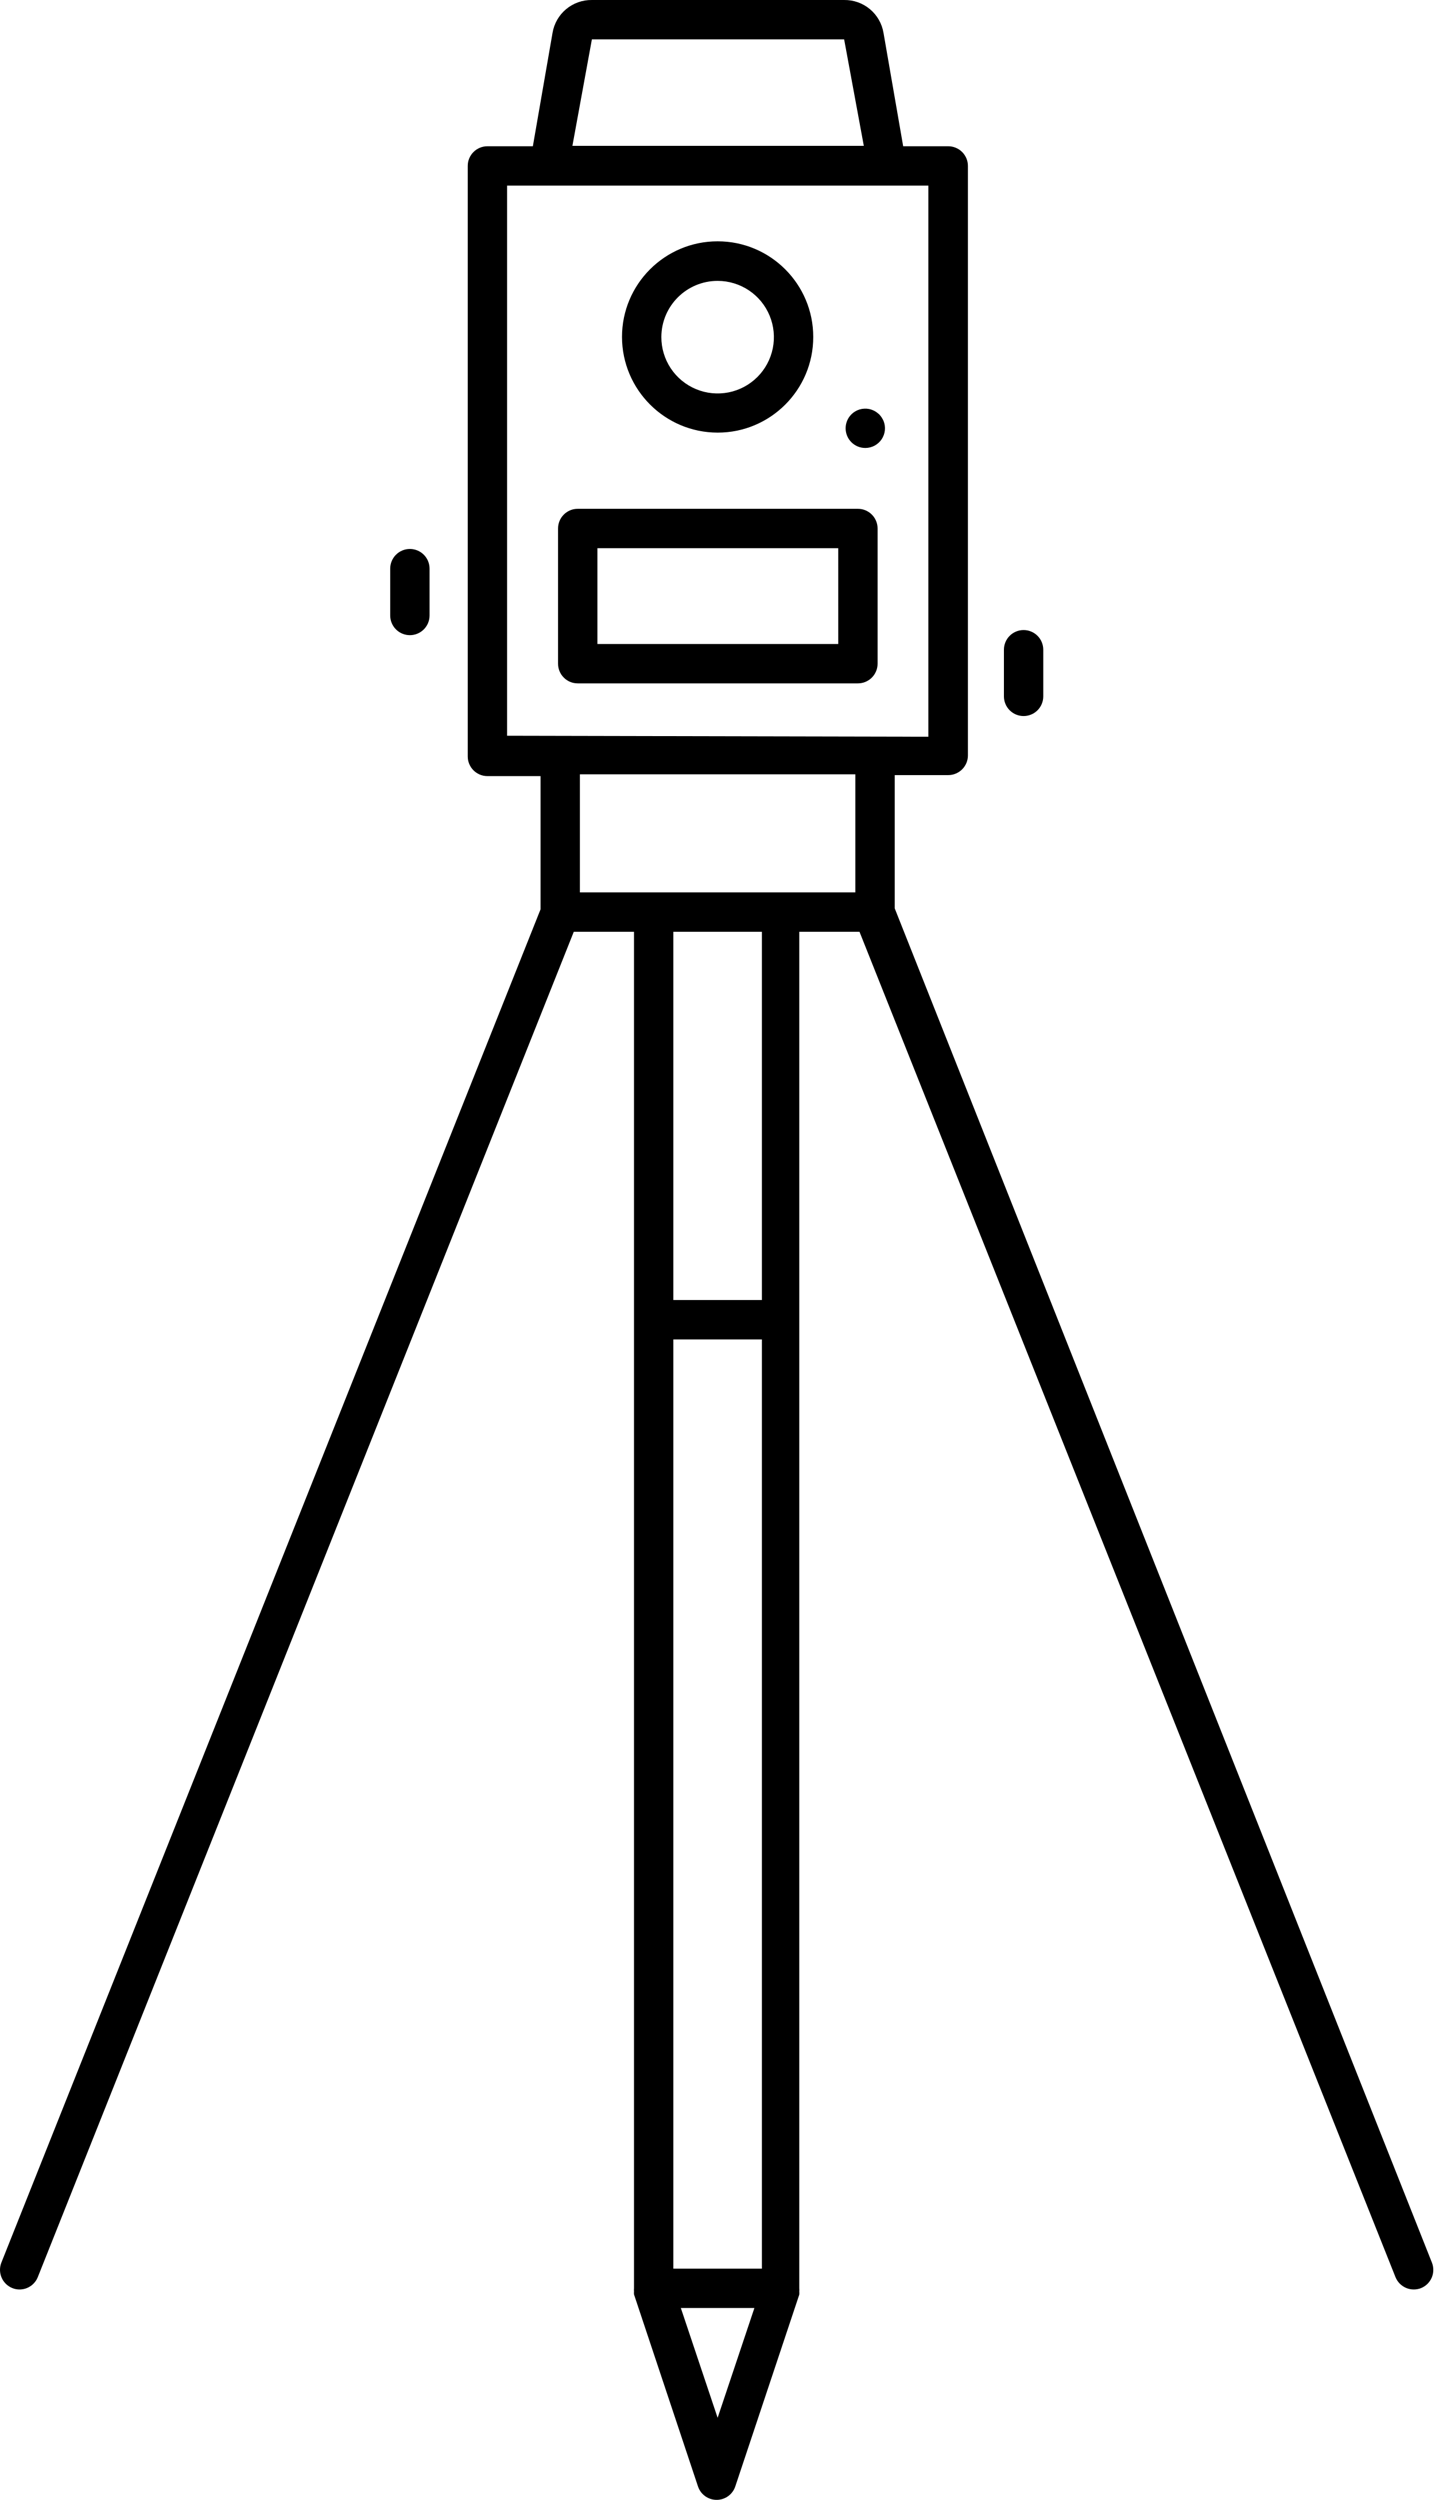 <svg width="294" height="512" viewBox="0 0 294 512" fill="none" xmlns="http://www.w3.org/2000/svg">
<path d="M147.027 88.609C157.846 88.609 166.617 79.838 166.617 69.016C166.617 58.198 157.846 49.424 147.027 49.424C136.205 49.424 127.434 58.198 127.434 69.016C127.458 79.826 136.212 88.585 147.027 88.609ZM147.027 57.529C151.693 57.529 155.901 60.34 157.68 64.654C158.551 66.763 158.778 69.083 158.33 71.32C157.882 73.558 156.781 75.613 155.165 77.224C153.549 78.835 151.491 79.93 149.252 80.37C147.013 80.81 144.693 80.576 142.588 79.696C140.481 78.818 138.683 77.334 137.42 75.433C136.158 73.531 135.489 71.298 135.497 69.016C135.52 62.666 140.674 57.529 147.027 57.529ZM180.124 84.858L179.518 84.378C179.076 84.087 178.583 83.881 178.065 83.771C177.418 83.642 176.749 83.673 176.117 83.862C175.485 84.052 174.909 84.393 174.44 84.857C174.062 85.232 173.763 85.678 173.558 86.169C173.354 86.661 173.248 87.187 173.248 87.719C173.248 88.252 173.354 88.778 173.558 89.27C173.763 89.761 174.062 90.207 174.44 90.582C174.816 90.956 175.263 91.252 175.754 91.453C176.245 91.653 176.771 91.754 177.302 91.751C177.962 91.748 178.612 91.583 179.193 91.27C179.775 90.957 180.27 90.506 180.636 89.956C181.001 89.406 181.227 88.776 181.292 88.119C181.357 87.462 181.26 86.799 181.01 86.189C180.788 85.7 180.489 85.251 180.124 84.858ZM175.77 104.21H118.363C116.135 104.21 114.332 106.014 114.332 108.242V135.933C114.332 138.16 116.135 139.964 118.363 139.964H175.768C176.837 139.964 177.862 139.54 178.618 138.784C179.374 138.028 179.799 137.002 179.799 135.933V108.242C179.799 107.172 179.374 106.147 178.618 105.391C177.862 104.635 176.837 104.21 175.768 104.21H175.77ZM171.739 131.902H122.394V112.273H171.737L171.739 131.902ZM213.744 142.626V133.072C213.744 132.003 213.32 130.977 212.564 130.221C211.808 129.465 210.782 129.041 209.713 129.041C208.644 129.041 207.618 129.465 206.862 130.221C206.106 130.977 205.682 132.003 205.682 133.072V142.626C205.682 143.695 206.106 144.721 206.862 145.477C207.618 146.233 208.644 146.657 209.713 146.657C210.782 146.657 211.808 146.233 212.564 145.477C213.32 144.721 213.744 143.695 213.744 142.626ZM88.008 126.06V116.465C88.008 115.396 87.583 114.371 86.827 113.615C86.071 112.859 85.046 112.434 83.977 112.434C82.907 112.434 81.882 112.859 81.126 113.615C80.37 114.371 79.945 115.396 79.945 116.465V126.06C79.945 127.129 80.37 128.154 81.126 128.91C81.882 129.666 82.907 130.091 83.977 130.091C85.046 130.091 86.071 129.666 86.827 128.91C87.583 128.154 88.008 127.129 88.008 126.06Z" fill="black"/>
<path d="M2.545 468.633C3.02 468.825 3.524 468.925 4.036 468.916C4.837 468.908 5.617 468.663 6.277 468.21C6.937 467.758 7.448 467.12 7.745 466.376L117.556 190.84H129.894V468.673C129.87 468.89 129.87 469.106 129.894 469.318C129.873 469.519 129.873 469.724 129.894 469.925L142.995 509.229C143.259 510.037 143.771 510.74 144.459 511.238C145.147 511.737 145.974 512.005 146.824 512.005C147.673 512.005 148.501 511.737 149.188 511.238C149.876 510.74 150.388 510.037 150.652 509.229L163.754 469.965C163.774 469.751 163.774 469.536 163.754 469.319C163.774 469.106 163.774 468.89 163.754 468.674V190.84H176.092L285.901 466.376C286.3 467.368 287.075 468.162 288.058 468.585C289.04 469.007 290.149 469.024 291.144 468.632C292.132 468.229 292.92 467.452 293.335 466.469C293.751 465.487 293.76 464.38 293.361 463.391L183.308 186.044V158.751H194.273C195.343 158.751 196.368 158.326 197.124 157.57C197.88 156.814 198.305 155.789 198.305 154.72V33.987C198.305 32.918 197.88 31.893 197.124 31.137C196.368 30.381 195.343 29.956 194.273 29.956H185.042L181.011 6.733C180.693 4.833 179.705 3.109 178.226 1.874C176.747 0.639 174.875 -0.025 172.948 0.001H121.265C119.338 -0.025 117.466 0.639 115.987 1.874C114.508 3.109 113.52 4.833 113.202 6.733L109.171 29.956H99.861C97.632 29.956 95.829 31.759 95.829 33.987V154.924C95.829 155.994 96.254 157.019 97.01 157.775C97.766 158.531 98.792 158.956 99.861 158.956H110.745V186.244L0.288 463.392C0.091 463.884 -0.007 464.41 0 464.94C0.007 465.47 0.119 465.994 0.328 466.48C0.538 466.967 0.841 467.408 1.221 467.777C1.602 468.147 2.052 468.437 2.545 468.633ZM147.026 495.198L139.488 472.704H154.562L147.026 495.198ZM156.097 464.642H137.956V274.327H156.097V464.642ZM156.097 266.264H137.956V190.84H156.097V266.264ZM175.245 182.777H118.808V158.59H175.245V182.777ZM121.265 8.063H172.946L176.977 29.872H117.274L121.265 8.063ZM103.892 150.689V38.018H190.201V150.893L103.892 150.689Z" fill="black"/>
</svg>

